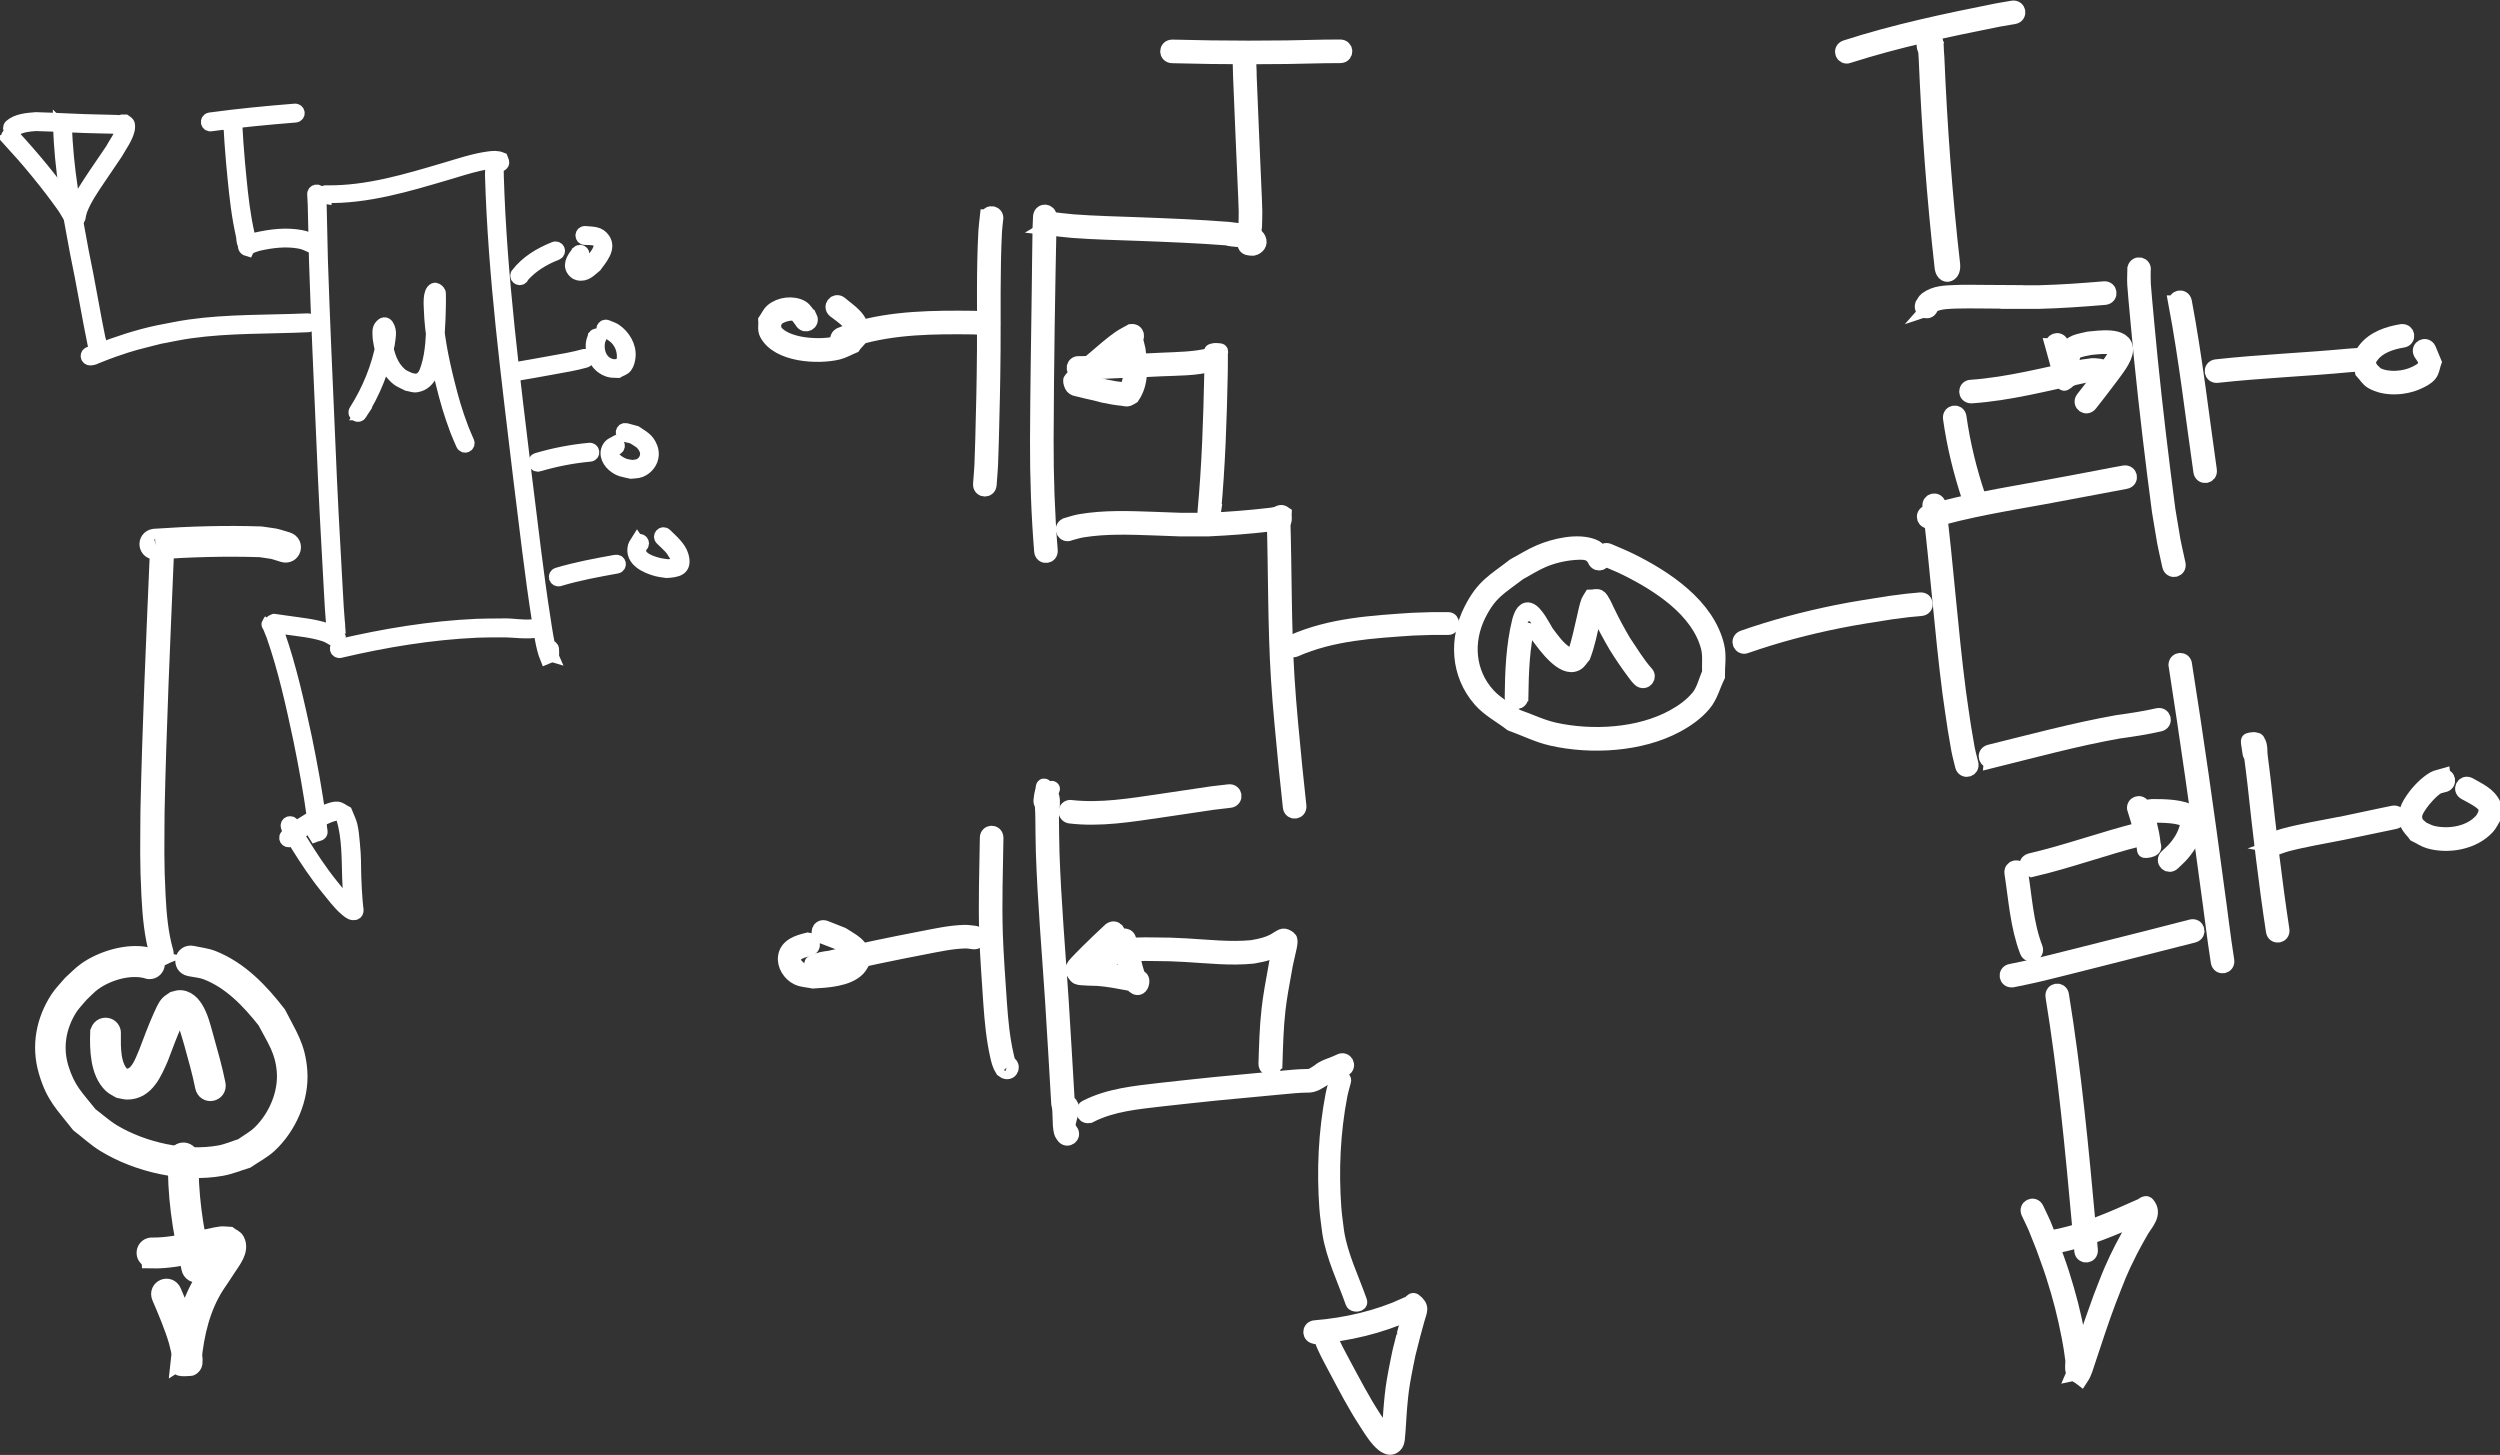 <?xml version="1.0" encoding="UTF-8"?>
<svg width="122mm" height="71mm" version="1.1" viewBox="0 0 122 71" xmlns="http://www.w3.org/2000/svg"><rect x="0" y="0" width="122" height="71" fill="#333333" stroke="none"/><g transform="translate(-48.8 -19.6)" fill="none" stroke="#fff"><g stroke-width=".615"><path d="m64.1 29.1c0.008 0.164 0.02 0.328 0.025 0.492 0.029 0.899 0.033 1.8 0.061 2.7 0.094 2.94 0.235 5.89 0.36 8.83 0.098 2.41 0.224 4.82 0.363 7.23 0.035 0.617 0.067 1.24 0.118 1.85 0.361-0.065 0.312 0.049 0.302-0.215-0.009-0.217-0.316-0.205-0.307 0.012 0.01 0.243-0.041 0.135 0.312 0.177-0.051-0.614-0.082-1.23-0.117-1.84-0.139-2.41-0.265-4.82-0.363-7.23-0.125-2.94-0.266-5.88-0.36-8.83-0.029-0.902-0.032-1.8-0.062-2.71-0.005-0.168-0.017-0.336-0.026-0.504-0.02-0.217-0.326-0.189-0.306 0.028z"/><path d="m64.7 29.2c2.02 0.044 3.99-0.554 5.91-1.12 0.517-0.154 1.07-0.332 1.6-0.451 0.251-0.056 0.527-0.102 0.787-0.105 0.148-2e-3 0.149-0.03 0.137 0.027-0.176-0.208 0.026-0.205-0.126-0.192 0.094-0.005 0.078-0.007-0.154 0.185-0.013 0.011 0.022-0.046 0.006-0.051-0.014-0.005-0.058 0.123-0.066 0.21-0.014 0.149-0.013 0.299-0.019 0.448 0.145 4.95 0.794 9.86 1.38 14.8 0.293 2.32 0.549 4.65 0.914 6.96 0.078 0.498 0.178 1.29 0.387 1.8 0.4-0.17 0.315-0.02 0.319-0.408-4.89e-4 -0.218-0.308-0.217-0.308 8e-4 0.006 0.297-0.06 0.184 0.271 0.286-0.186-0.414-0.311-1.37-0.366-1.72-0.364-2.31-0.62-4.64-0.913-6.95-0.586-4.89-1.23-9.79-1.38-14.7 0.005-0.157-0.019-0.318 0.017-0.47 0.006-0.025 0.114-0.148 0.063-0.145-0.059 0.004-0.254 0.135-0.132 0.118 0.098-0.009 0.304-0.054 0.317-0.18 0.007-0.072-0.045-0.138-0.068-0.206-0.209-0.087-0.41-0.07-0.637-0.039-0.726 0.099-1.42 0.339-2.12 0.544-1.88 0.554-3.8 1.14-5.78 1.11-0.215-0.031-0.259 0.274-0.043 0.305z"/><path d="m65.4 51.4c2.2-0.516 4.43-0.887 6.69-0.988 0.381-0.017 0.764-0.011 1.15-0.016 0.63-0.012 1.26 0.122 1.88-0.006 0.213-0.046 0.148-0.347-0.065-0.301-0.6 0.136-1.22-0.036-1.82-4.89e-4 -0.387 0.006-0.775-4.89e-4 -1.16 0.017-2.27 0.102-4.52 0.475-6.74 0.995-0.212 0.048-0.144 0.348 0.068 0.3z"/></g><g stroke-width=".768"><path d="m97 30.2c-0.023 0.223-0.058 0.445-0.07 0.669-0.107 1.94-0.054 3.89-0.07 5.83-0.016 1.89-0.038 2.51-0.082 4.32-0.058 1.67-0.014 0.933-0.109 2.21-0.02 0.271 0.363 0.299 0.383 0.028 0.096-1.3 0.052-0.553 0.11-2.23 0.044-1.82 0.066-2.44 0.082-4.33 0.016-1.93-0.029-3.86 0.069-5.79 0.01-0.202 0.039-0.404 0.058-0.605 0.072-0.262-0.298-0.364-0.37-0.102z"/><path d="m99.6 30.1c-9e-3 0.203-0.022 0.406-0.027 0.609-0.011 0.454-0.037 2.81-0.039 3.02-0.032 2.45-0.076 4.9-0.085 7.36-6e-3 1.81 0.056 3.61 0.202 5.41 0.022 0.271 0.405 0.24 0.383-0.031-0.145-1.79-0.206-3.58-0.201-5.37 0.013-3.65 0.071-7.29 0.148-10.9 0.034-0.269-0.347-0.318-0.381-0.048z"/><path d="m108 44.6c0.21-2.26 0.285-4.53 0.331-6.8 3e-3 -0.311 0.01-0.625 5e-3 -0.936-7.7e-4 -0.042 0.036-0.12-5e-3 -0.125-0.492-0.052-0.318 0.035-0.464 0.224-0.781 0.194-1.59 0.196-2.39 0.233-1.63 0.075-0.487 0.03-2.03 0.085-0.578 0.029-1.16 0.057-1.73 0.08-0.028 0.001-0.375 0.002-0.226 0.01-0.262-0.071-0.363 0.299-0.101 0.371 0.116 0.018 0.224 0.008 0.342 0.003 0.577-0.023 1.15-0.051 1.73-0.08 1.51-0.055 0.429-0.012 2.03-0.086 0.674-0.031 1.75-0.019 2.41-0.238 0.109-0.037 0.198-0.117 0.297-0.176 0.143-0.253 0.259-0.407-0.246-0.411-0.037-3.03e-4 4e-3 0.074 5e-3 0.111 4e-3 0.311-2e-3 0.615-5e-3 0.927-0.046 2.26-0.12 4.51-0.328 6.76-0.034 0.269 0.347 0.318 0.381 0.048z"/><path d="m104 35.8c-0.179 0.102-0.365 0.191-0.536 0.307-0.367 0.249-0.877 0.696-1.21 0.98-0.376 0.317-0.746 0.632-1.1 0.971-0.03 0.047-0.102 0.085-0.091 0.14 0.068 0.364 0.183 0.328 0.46 0.399 0.108 0.028 0.217 0.055 0.325 0.08 0.718 0.168 0.05-7.69e-4 0.783 0.19 0.325 0.072 0.655 0.126 0.986 0.16 0.079 0.008 0.164 0.042 0.238 0.013 0.067-0.026 0.125-0.07 0.187-0.106 0.459-0.678 0.369-1.5 0.277-2.27-0.035-0.148-0.071-0.296-0.106-0.443-0.064-0.264-0.437-0.174-0.373 0.09 0.033 0.133 0.065 0.266 0.098 0.399 0.082 0.667 0.165 1.34-0.166 1.95 0.029-0.002 0.058 2.23e-4 0.086-0.005 0.019-0.004-0.039 9.98e-4 -0.058-1.1e-5 -0.046-0.003-0.092-0.006-0.138-0.01-0.314-0.032-0.626-0.083-0.934-0.15-0.37-0.096-0.742-0.185-1.11-0.272-0.063-0.015-0.139-0.08-0.19-0.04-0.04 0.031-0.058 0.338-3e-3 0.152 0.349-0.334 0.714-0.644 1.08-0.955 0.389-0.328 0.749-0.647 1.16-0.943 0.132-0.095 0.275-0.173 0.413-0.26 0.266-0.053 0.192-0.43-0.074-0.377z"/><path d="m101 45.6c0.2-0.051 0.396-0.12 0.6-0.153 1.15-0.188 2.32-0.143 3.48-0.103 1.93 0.066 0.754 0.05 2.67 0.049 1.02-0.047 2.04-0.124 3.05-0.243 0.147-0.017 0.293-0.036 0.439-0.06 0.064-0.011 0.16 0.012 0.189-0.046 0.056-0.112 0.013-0.25 0.02-0.374-0.222-0.157-0.444 0.156-0.222 0.313 0.036-0.104 0.125-0.203 0.109-0.312-7e-3 -0.051-0.098 0.03-0.148 0.038-0.141 0.024-0.284 0.042-0.426 0.059-1 0.117-2.01 0.194-3.01 0.241-1.92 0.001-0.716 0.017-2.66-0.049-1.19-0.041-2.4-0.091-3.59 0.115-0.232 0.04-0.454 0.123-0.681 0.185-0.24 0.126-0.062 0.466 0.179 0.34z"/><path d="m111 44.9c0.079 2.6 0.044 5.2 0.205 7.8 0.089 1.44 0.244 2.94 0.381 4.38 0.067 0.633 0.134 1.27 0.201 1.9 0.029 0.27 0.411 0.23 0.382-0.041-0.067-0.632-0.134-1.26-0.201-1.9-0.136-1.42-0.291-2.93-0.379-4.36-0.161-2.59-0.125-5.19-0.205-7.79-5e-3 -0.272-0.39-0.264-0.384 0.008z"/><path d="m100 30.7c0.373 0.042 0.744 0.096 1.12 0.125 1.01 0.08 2.26 0.109 3.26 0.146 1.45 0.054 2.9 0.112 4.35 0.225-5e-3 0.08 1.16 0.045 1.18 0.305 2e-3 0.03-0.063-0.025-0.074-0.054-0.075-0.189 0.085-0.063-0.045-0.148-0.27-0.032-0.314 0.35-0.045 0.381 0.085 6.72e-4 0.178 0.036 0.256 2e-3 0.224-0.098 0.29-0.268 0.157-0.474-0.116-0.181-0.487-0.258-0.644-0.289-0.249-0.049-0.503-0.072-0.755-0.107-1.45-0.113-2.91-0.171-4.37-0.226-0.983-0.037-2.23-0.066-3.23-0.144-0.366-0.029-0.729-0.081-1.09-0.122-0.268-0.047-0.334 0.331-0.067 0.378z"/><path d="m110 30.7c5e-3 -0.259 0.021-0.518 0.017-0.777-7e-3 -0.442-0.034-0.882-0.051-1.32-0.07-1.76-0.16-3.52-0.224-5.29 5e-3 -0.288-0.029-0.577-0.016-0.866 0.011-0.271-0.373-0.286-0.384-0.015-0.011 0.298 0.016 0.597 0.016 0.895 0.064 1.76 0.153 3.53 0.224 5.29 0.017 0.434 0.043 0.867 0.051 1.3 5e-3 0.255-0.011 0.509-0.016 0.764-0.015 0.271 0.369 0.292 0.384 0.021z"/><path d="m106 22.3c2.5 0.068 4.99 0.07 7.49 3.3e-4 0.238-0.001 0.477-0.002 0.715-0.004 0.272-0.001 0.27-0.385-2e-3 -0.384-0.241 0.001-0.483 0.002-0.724 0.004-2.49 0.07-4.98 0.067-7.47-4.29e-4 -0.272-0.004-0.278 0.38-6e-3 0.384z"/><path d="m97 60.5c-0.024 1.57-0.079 3.14-0.029 4.71 0.031 0.978 0.134 2.38 0.201 3.38 0.062 0.857 0.141 1.71 0.332 2.55 0.053 0.235 0.106 0.438 0.234 0.641 0.042 0.028 0.084 0.056 0.125 0.085 0.254 0.096 0.389-0.264 0.135-0.359 0.019 0.02 0.038 0.039 0.057 0.059-0.107-0.132-0.141-0.351-0.176-0.504-0.188-0.822-0.263-1.66-0.324-2.5-0.066-0.979-0.17-2.4-0.2-3.36-0.051-1.57 5e-3 -3.14 0.029-4.72-4e-3 -0.272-0.388-0.266-0.384 0.006z"/><path d="m100 58.7c0.029-0.232 0.022-0.244 0.082-0.461 0.013-0.048 0.087-0.173 0.048-0.142-0.608 0.482-0.42 0.548-0.421 1.44-8.5e-4 0.55 0.017 1.1 0.025 1.65 0.082 2.42 0.291 4.82 0.449 7.23 0.11 1.67 0.198 3.35 0.301 5.03 0.114 0.448 0.021 0.936 0.128 1.39 0.017 0.072 0.072 0.13 0.108 0.195 0.155 0.223 0.47 0.003 0.315-0.22-0.433-0.203 0.382-1.29-0.168-1.39-0.103-1.68-0.191-3.35-0.301-5.03-0.158-2.4-0.366-4.8-0.448-7.21-8e-3 -0.545-0.026-1.09-0.025-1.63 1e-3 -0.732 0.235-1.06-0.328-1.57-0.045-0.041-0.041 0.116-0.057 0.175-0.022 0.084-0.043 0.168-0.058 0.253-0.015 0.082-0.021 0.164-0.031 0.246-0.034 0.269 0.347 0.318 0.381 0.048z"/><path d="m101 59.4c1.49 0.18 2.99-0.075 4.46-0.288 0.844-0.122 1.69-0.253 2.53-0.376 0.277-0.033 0.554-0.065 0.83-0.098 0.27-0.032 0.225-0.413-0.045-0.381-0.28 0.033-0.561 0.066-0.841 0.099-0.844 0.123-1.69 0.253-2.53 0.376-1.42 0.207-2.87 0.452-4.31 0.296-0.263-0.067-0.358 0.305-0.095 0.372z"/><path d="m111 71.5c0.029-0.874 0.049-1.75 0.148-2.62 0.076-0.664 0.191-1.26 0.308-1.91 0.056-0.383 0.163-0.754 0.239-1.13 5e-3 -0.025 0.086-0.363 7e-3 -0.422-0.265-0.198-0.312-0.115-0.514-0.003-0.387 0.27-0.831 0.367-1.29 0.447-1.07 0.103-2.14-0.026-3.21-0.085-0.79-0.044-0.781-0.036-1.55-0.046-0.581-0.007-1.18-0.024-1.75 0.122-0.447 0.115-0.867 0.33-1.28 0.538-0.085 0.049-0.17 0.096-0.254 0.146-0.052 0.031-0.183 0.115-0.239 0.167-0.02 0.019-0.072 0.043-0.054 0.064 0.264 0.295 0.222 0.294 0.382 0.195 0.231-0.143 0.028-0.47-0.203-0.326-0.023 0.014-0.079 0.018-0.069 0.043 0.044 0.115 0.144 0.201 0.205 0.308 4e-3 0.008-0.028 0.022-0.021 0.016 0.071-0.06 0.094-0.076 0.191-0.135 0.078-0.047 0.157-0.091 0.236-0.137 0.372-0.191 0.76-0.394 1.17-0.501 0.545-0.143 1.12-0.122 1.67-0.116 0.759 0.01 0.752 0.003 1.53 0.046 1.1 0.061 2.2 0.194 3.3 0.08 0.531-0.096 0.975-0.195 1.42-0.499 0.13-0.1 0.072-0.018-0.055-0.209-4e-3 -0.006 0.021-0.009 0.02-0.003-5e-3 0.076-0.02 0.151-0.035 0.226-0.077 0.384-0.185 0.761-0.242 1.15-0.121 0.68-0.234 1.26-0.313 1.95-0.1 0.882-0.121 1.77-0.15 2.66 4e-3 0.272 0.388 0.266 0.384-0.006z"/><path d="m103 65c-0.388 0.357-0.769 0.722-1.14 1.09-0.044 0.044-0.529 0.53-0.613 0.641-0.046 0.061-0.072 0.135-0.108 0.203 0.088 0.111 0.139 0.266 0.264 0.332 0.096 0.05 0.917 0.058 0.986 0.064 0.493 0.037 0.982 0.132 1.47 0.224 0.298 0.065 0.184 0.02 0.373 0.109 0.019 0.009-0.052-0.006-0.057-0.027-0.018-0.065-0.029-0.139-5e-3 -0.203 0.013-0.037 0.07-0.038 0.101-0.061 0.022-0.016 0.038-0.038 0.058-0.057-0.196-0.608-0.323-1.24-0.464-1.86-0.06-0.265-0.434-0.181-0.375 0.084 0.149 0.66 0.278 1.33 0.507 1.97 0.078 0.082 0.131 0.2 0.234 0.246 0.227 0.1 0.289-0.197 0.271-0.319-0.029-0.199-0.459-0.221-0.571-0.258-0.505-0.096-1.01-0.191-1.53-0.23-0.168-0.013-0.337-9e-3 -0.505-0.015-0.114-0.004-0.237-0.062-0.342-0.018-0.062 0.026-0.046 0.127-0.069 0.19 0.087-0.211 0.028-0.104 0.278-0.366 0.474-0.496 0.979-0.963 1.48-1.44 0.215-0.166-0.02-0.47-0.235-0.304z"/><path d="m102 74c1.08-0.546 2.3-0.651 3.48-0.79 0.892-0.105 1.79-0.191 2.68-0.288 1.07-0.104 2.14-0.2 3.2-0.301 0.407-0.038 0.811-0.081 1.22-0.086 0.322 0.023 0.548-0.158 0.804-0.311 0.158-0.141 0.357-0.213 0.553-0.283 0.149-0.06 0.299-0.118 0.443-0.191 0.242-0.124 0.067-0.466-0.175-0.342-0.128 0.066-0.265 0.116-0.398 0.171-0.219 0.08-0.447 0.161-0.625 0.317-0.196 0.123-0.357 0.271-0.607 0.255-0.42 0.006-0.834 0.048-1.25 0.087-1.07 0.101-2.14 0.197-3.21 0.301-0.896 0.097-1.79 0.184-2.69 0.289-1.23 0.145-2.5 0.261-3.62 0.837-0.236 0.134-0.046 0.468 0.19 0.334z"/></g><path d="m114 72.3c-0.061 0.239-0.137 0.477-0.183 0.717-0.351 1.83-0.435 3.7-0.301 5.54 0.029 0.402 0.094 0.802 0.141 1.2 0.183 1.16 0.731 2.28 1.13 3.41 0.065 0.184 0.464 0.124 0.399-0.06-0.395-1.12-0.936-2.22-1.12-3.37-0.047-0.396-0.111-0.791-0.14-1.19-0.133-1.83-0.05-3.68 0.296-5.49 0.045-0.235 0.119-0.467 0.178-0.701 0.065-0.184-0.334-0.244-0.399-0.06z" stroke-width=".662"/><path d="m113 84.8c1.57-0.126 3.14-0.497 4.58-1.15-0.756-0.019 0.532-0.176 0.389-0.213-0.091-0.024-0.22-0.074-0.282-0.004-0.105 0.121-0.078 0.312-0.119 0.467-0.423 1.58 0.019-0.136-0.437 1.67-0.063 0.314-0.132 0.628-0.19 0.943-0.129 0.695-0.163 0.941-0.226 1.63-0.05 0.541-0.064 1.08-0.119 1.62-0.017 0.057-0.026 0.116-0.051 0.169-0.049 0.102 0.031-0.135 0.021-0.152-0.035-0.058-0.099-0.093-0.143-0.145-0.204-0.244-0.438-0.604-0.605-0.847-0.542-0.834-1-1.72-1.47-2.59-0.252-0.475-0.516-0.939-0.701-1.44-0.094-0.255-0.455-0.121-0.36 0.134 0.195 0.521 0.462 1 0.723 1.49 0.473 0.89 0.937 1.79 1.49 2.63 0.161 0.234 0.965 1.68 1.41 1.03 0.046-0.067 0.043-0.157 0.064-0.236 0.054-0.54 0.069-1.08 0.118-1.62 0.062-0.682 0.094-0.912 0.221-1.6 0.057-0.309 0.124-0.616 0.186-0.925 0.076-0.302 0.15-0.604 0.229-0.905 0.067-0.255 0.142-0.507 0.208-0.762 0.115-0.442 0.279-0.586-0.133-0.904-0.116-0.09-0.303 0.436-0.386 0.212-1.39 0.632-2.91 0.985-4.43 1.11-0.272 0.004-0.266 0.388 6e-3 0.384z" stroke-width=".768"/><path d="m112 51.3c1.83-0.803 3.8-0.907 5.72-1.04 1.27-0.042 0.681-0.034 1.76-0.032 0.226 3.95e-4 0.226-0.398 4.3e-4 -0.399-1.09-0.002-0.499-0.009-1.78 0.033-1.96 0.134-3.96 0.243-5.83 1.07-0.21 0.105-0.091 0.475 0.119 0.37z" stroke-width=".714"/><g stroke-width=".768"><path d="m127 46.8c-0.122-0.219-0.187-0.403-0.458-0.511-0.761-0.303-1.9-0.025-2.6 0.275-0.427 0.181-0.818 0.436-1.23 0.654-0.988 0.764-1.5 0.986-2.09 2.14-0.738 1.43-0.652 3.14 0.439 4.38 0.416 0.475 0.998 0.772 1.5 1.16 0.657 0.238 1.29 0.558 1.97 0.713 1.91 0.433 4.32 0.304 6.07-0.639 0.493-0.265 0.969-0.597 1.33-1.03 0.321-0.381 0.441-0.893 0.661-1.34-8e-3 -0.483 0.084-0.979-0.025-1.45-0.463-1.99-2.52-3.34-4.22-4.18-0.347-0.173-0.709-0.312-1.06-0.468-0.249-0.109-0.403 0.243-0.154 0.352 0.345 0.151 0.697 0.286 1.03 0.453 1.58 0.782 3.54 2.03 4.02 3.86 0.108 0.411 0.042 0.848 0.063 1.27-0.184 0.401-0.271 0.861-0.551 1.2-0.33 0.403-0.77 0.718-1.23 0.968-1.67 0.917-3.97 1.04-5.8 0.637-0.644-0.141-1.24-0.438-1.87-0.657-0.464-0.346-1-0.61-1.39-1.04-1.02-1.11-1.12-2.66-0.466-3.97 0.552-1.1 1.03-1.31 1.97-2.03 0.385-0.208 0.754-0.451 1.16-0.625 0.537-0.232 1.17-0.37 1.76-0.389 0.389-0.012 0.649 0.039 0.824 0.384 0.09 0.256 0.452 0.129 0.362-0.127z"/><path d="m123 53.6c0.02-1.21 0.056-2.43 0.351-3.61-0.071 0.335 0.086-0.384 0.141-0.291 0.015 0.026-0.047 0.044-0.055 0.074-0.01 0.039-0.011 0.084 5e-3 0.12 0.055 0.118 0.138 0.221 0.206 0.332 0.091 0.149 0.182 0.299 0.273 0.448 0.287 0.38 1.17 1.64 1.8 1.28 0.139-0.079 0.214-0.238 0.321-0.357 0.217-0.565 0.329-1.16 0.466-1.75 0.063-0.269 0.096-0.648 0.273-0.879-0.046 0.041-0.123 0.063-0.139 0.123-0.015 0.054 0.041 0.105 0.064 0.157 0.05 0.11 0.103 0.219 0.155 0.328 0.254 0.531 0.53 1.04 0.828 1.55 0.274 0.438 0.565 0.866 0.874 1.28 0.086 0.116 0.173 0.235 0.278 0.335 0.203 0.181 0.458-0.106 0.256-0.287-0.414-0.462-0.729-1.01-1.08-1.52-0.293-0.498-0.562-0.997-0.813-1.52-0.047-0.097-0.259-0.594-0.387-0.659-0.107-0.054-0.241 0.004-0.361 0.005-0.039 0.064-0.088 0.122-0.116 0.191-0.079 0.193-0.169 0.634-0.21 0.811-0.125 0.539-0.238 1.08-0.403 1.61-0.029 0.069-0.039 0.149-0.087 0.206-0.117 0.14-0.291 0.021-0.4-0.046-0.42-0.258-0.702-0.674-0.995-1.06-0.154-0.253-0.515-0.985-0.825-1.08-0.281-0.09-0.395 0.358-0.446 0.509-0.3 1.22-0.347 2.48-0.361 3.73 0.019 0.271 0.402 0.244 0.383-0.027z"/><path d="m134 51.1c1.47-0.514 2.98-0.913 4.51-1.22 0.844-0.171 1.74-0.305 2.59-0.44 1.07-0.135 0.589-0.084 1.45-0.164 0.27-0.025 0.235-0.408-0.035-0.382-0.877 0.081-0.385 0.029-1.47 0.167-0.868 0.138-1.76 0.27-2.62 0.445-1.54 0.313-3.07 0.717-4.56 1.24-0.254 0.097-0.117 0.456 0.137 0.359z"/><path d="m143 44.3c0.374 3.03 0.582 6.07 0.974 9.1 0.076 0.588 0.17 1.17 0.255 1.76 0.246 1.39 0.113 0.794 0.361 1.81 0.065 0.264 0.438 0.172 0.373-0.092-0.243-0.985-0.112-0.397-0.354-1.77-0.085-0.583-0.178-1.17-0.254-1.75-0.393-3.03-0.6-6.09-0.977-9.12-0.046-0.268-0.425-0.202-0.378 0.066z"/><path d="m143 45c1.82-0.541 3.7-0.841 5.57-1.18 1.18-0.217 1.56-0.289 2.68-0.502 0.964-0.186 0.536-0.106 1.28-0.242 0.267-0.048 0.199-0.426-0.069-0.378-0.752 0.136-0.323 0.057-1.29 0.243-1.12 0.213-1.49 0.284-2.68 0.501-1.88 0.344-3.78 0.647-5.62 1.19-0.258 0.084-0.139 0.449 0.119 0.365z"/><path d="m153 32.7c-2e-3 0.257-0.021 0.514-7e-3 0.77 0.026 0.481 0.324 3.55 0.341 3.73 0.249 2.45 0.541 4.9 0.863 7.34 0.338 1.99 0.161 1.11 0.502 2.67 0.058 0.265 0.433 0.183 0.375-0.082-0.337-1.54-0.162-0.665-0.497-2.64-0.321-2.44-0.613-4.88-0.861-7.33-0.024-0.232-0.306-3.16-0.339-3.69-0.014-0.222-5e-3 -0.446-7e-3 -0.669 0.072-0.262-0.298-0.364-0.37-0.102z"/><path d="m155 34.4c0.513 2.72 0.826 5.47 1.22 8.21 0.038 0.269 0.419 0.215 0.38-0.054-0.392-2.74-0.706-5.5-1.22-8.23-0.053-0.266-0.43-0.192-0.377 0.074z"/><path d="m146 56.7c2.05-0.508 4.1-1.07 6.18-1.44 0.673-0.091 1.35-0.195 2.01-0.346 0.265-0.06 0.18-0.435-0.085-0.375-0.657 0.15-1.33 0.251-1.99 0.342-2.1 0.374-4.15 0.932-6.22 1.44-0.261 0.075-0.156 0.444 0.106 0.369z"/><path d="m155 52c0.563 3.62 1.08 7.24 1.57 10.9 0.172 1.21 0.308 2.43 0.5 3.64 0.043 0.268 0.422 0.208 0.379-0.06-0.192-1.21-0.326-2.42-0.499-3.63-0.482-3.62-0.994-7.23-1.56-10.8-4e-3 -0.272-0.388-0.266-0.384 0.006z"/><path d="m159 56.3c-0.015-0.149-0.052-0.295-0.068-0.443-4e-3 -0.037 0.035-0.119-2e-3 -0.112-0.124 0.024-0.3 0.055-0.334 0.176-0.059 0.211 0.076 0.432 0.106 0.649 0.056 0.409 0.102 0.819 0.153 1.23 0.263 2.42 0.538 4.83 0.906 7.24 0.041 0.268 0.421 0.21 0.38-0.058-0.367-2.4-0.642-4.81-0.905-7.23-0.052-0.415-0.097-0.831-0.155-1.25-0.034-0.24 0.017-0.519-0.124-0.716-0.08-0.112-0.28-0.075-0.411-0.034-0.022 0.007 0.014 0.211 0.038 0.372 0.012 0.077 0.024 0.154 0.035 0.23 0.041 0.268 0.421 0.21 0.38-0.058z"/><path d="m147 67.4c0.358-0.075 0.719-0.144 1.08-0.226 0.79-0.182 2.61-0.649 3.35-0.834 1.47-0.369 2.94-0.743 4.41-1.12 0.263-0.068 0.167-0.44-0.096-0.372-1.47 0.381-2.94 0.755-4.41 1.12-0.748 0.187-2.54 0.645-3.34 0.83-0.347 0.08-0.698 0.148-1.05 0.221-0.269 0.035-0.219 0.416 0.05 0.381z"/><path d="m143 34.6c0.042-0.047 0.07-0.11 0.125-0.14 0.322-0.175 0.86-0.175 1.16-0.186 0.4-0.014 0.8-0.006 1.2-0.004 4.77 0.026-2.01 0.015 2.83 0.018 1.07-0.027 2.14-0.104 3.2-0.193 0.271-0.023 0.238-0.406-0.032-0.383-1.06 0.089-2.11 0.165-3.17 0.192-5.67-0.004 2.78 0.008-2.83-0.018-0.412-0.002-0.824-0.014-1.23 0.005-0.524 0.024-1 0.017-1.43 0.335-0.089 0.065-0.126 0.181-0.19 0.271-0.072 0.262 0.298 0.364 0.37 0.102z"/><path d="m144 40c0.189 1.36 0.52 2.69 0.958 3.99 0.087 0.257 0.451 0.134 0.364-0.123-0.43-1.27-0.754-2.58-0.94-3.91-0.032-0.27-0.414-0.224-0.381 0.045z"/><path d="m145 38.9c1.87-0.125 3.69-0.618 5.52-0.998 0.559-0.067 0.332-0.082 0.683-0.034 0.27 0.029 0.312-0.352 0.042-0.382-0.451-0.041-0.183-0.036-0.803 0.04-1.8 0.374-3.6 0.858-5.44 0.99-0.272-0.007-0.282 0.377-0.01 0.384z"/><path d="m149 36.5c0.135 0.468 0.242 0.944 0.385 1.41 0.027 0.089 0.053 0.179 0.09 0.264 0.017 0.04 0.034 0.127 0.073 0.108 0.138-0.066 0.228-0.204 0.342-0.306 5e-3 -0.301-0.09-1.02 0.186-1.23 0.148-0.111 0.62-0.183 0.743-0.209 0.399-0.034 0.639-0.077 1.04-0.021 0.114 0.016 0.248 0.016 0.333 0.095 0.042 0.039-0.029 0.112-0.055 0.164-0.186 0.366-0.398 0.62-0.645 0.964-0.697 0.92-0.356 0.477-1.02 1.33-0.167 0.214 0.136 0.45 0.303 0.236 0.671-0.861 0.327-0.413 1.03-1.34 0.204-0.288 0.696-0.867 0.704-1.29 0.014-0.788-1.34-0.543-1.77-0.513-0.373 0.088-0.697 0.107-0.989 0.388-0.335 0.323-0.235 1.01-0.24 1.42 0.112 0.021 0.374 0.18 0.333 0.074-0.211-0.538-0.298-1.12-0.472-1.66-0.082-0.259-0.448-0.143-0.366 0.116z"/></g><path d="m144 32.5c-0.38-3.32-0.626-6.69-0.77-10.1-0.082-0.895 0.089-0.811-0.418-0.758-0.113 0.376 0.193 0.654 0.305 0.277-0.516-0.197-0.293-0.256-0.27-0.018 0.018 0.18 0.026 0.362 0.039 0.543 0.145 3.41 0.393 6.8 0.777 10.2 0.052 0.414 0.389 0.286 0.336-0.129z" stroke-width=".909"/><g stroke-width=".768"><path d="m139 22.3c2.4-0.767 4.87-1.29 7.34-1.78 0.247-0.042 0.495-0.085 0.742-0.127 0.268-0.046 0.203-0.424-0.065-0.379-0.251 0.043-0.502 0.086-0.753 0.129-2.49 0.497-4.98 1.02-7.39 1.8-0.256 0.09-0.129 0.452 0.127 0.362z"/><path d="m147 62.2c0.199 1.28 0.279 2.6 0.743 3.81 0.097 0.254 0.456 0.116 0.359-0.138-0.46-1.19-0.519-2.49-0.722-3.73-0.041-0.268-0.421-0.21-0.38 0.058z"/><path d="m148 62c1.79-0.421 3.52-1.06 5.3-1.51 0.089-0.012 0.178-0.023 0.267-0.035 0.269-0.037 0.217-0.417-0.052-0.381-0.103 0.014-0.206 0.029-0.309 0.043-1.79 0.453-3.53 1.09-5.33 1.51-0.259 0.082-0.143 0.448 0.116 0.366z"/><path d="m153 59.1c0.204 0.627 0.382 1.27 0.465 1.92 7e-3 0.023-4e-3 0.072 0.02 0.07 0.131-0.013 0.279-0.023 0.379-0.109 0.053-0.045-5e-3 -0.139-0.011-0.208-0.029-0.32-0.095-0.627-0.172-0.938 2e-3 -0.013-0.162-0.477-0.137-0.495 0.015-0.011 9e-3 0.044 0.027 0.051 0.028 0.01 0.06-0.006 0.089-0.009 0.078-0.008 0.156-0.015 0.234-0.022 0.4 0.009 1.36-7e-3 1.66 0.288 0.028 0.027 0.025 0.074 0.038 0.11-0.077 0.472-0.315 0.905-0.625 1.26-0.127 0.147-0.277 0.272-0.415 0.407-0.193 0.191 0.077 0.464 0.27 0.273 0.153-0.152 0.319-0.293 0.458-0.457 0.302-0.357 0.625-0.861 0.67-1.34 0.011-0.114-0.02-0.229-0.03-0.344-0.06-0.082-0.104-0.18-0.181-0.247-0.379-0.332-1.41-0.333-1.9-0.332-0.192 0.028-0.425 0.024-0.579 0.177-0.227 0.226-0.018 0.533 0.041 0.774 0.073 0.289 0.129 0.573 0.162 0.87 5e-3 0.048-0.032 0.124 0.012 0.143 0.112 0.049 0.385-0.101 0.364 0.031-0.087-0.682-0.27-1.35-0.483-2-0.09-0.256-0.452-0.129-0.362 0.127z"/><path d="m149 68.2c0.611 3.74 0.967 7.52 1.31 11.3 0.033 0.378 0.066 0.757 0.099 1.14 0.024 0.271 0.406 0.237 0.383-0.034-0.033-0.379-0.066-0.758-0.099-1.14-0.345-3.78-0.7-7.56-1.31-11.3-0.032-0.27-0.414-0.224-0.381 0.045z"/><path d="m149 80.4c1.56-0.273 3.01-0.921 4.45-1.56 0.085-0.03 0.344-0.066 0.256-0.089-0.469-0.122-0.578 0.407-0.743 0.697-0.448 0.786-0.739 1.32-1.11 2.17-0.19 0.438-0.351 0.887-0.527 1.33-0.263 0.735-0.535 1.49-0.784 2.23-0.157 0.469-0.297 0.963-0.495 1.41 0.111-0.024 0.286 0.031 0.334-0.072 0.082-0.174-5e-3 -0.386-0.029-0.577-0.045-0.378-0.104-0.754-0.176-1.13-0.216-1.13-0.43-1.96-0.781-3.07-0.152-0.478-0.333-0.947-0.5-1.42-0.515-1.29-0.262-0.716-0.736-1.72-0.116-0.246-0.463-0.082-0.347 0.164 0.462 0.977 0.214 0.419 0.721 1.68 0.164 0.466 0.343 0.928 0.493 1.4 0.349 1.1 0.554 1.9 0.771 3.02 0.07 0.36 0.128 0.722 0.172 1.09 0.023 0.193-0.051 0.404 0.029 0.582 0.062 0.138 0.237 0.186 0.356 0.279 0.151-0.229 0.233-0.538 0.317-0.791 0.327-0.983 0.645-1.97 1.01-2.94 0.466-1.18 0.508-1.37 1.07-2.48 0.167-0.328 0.352-0.648 0.534-0.968 0.193-0.341 0.688-0.801 0.286-1.26-0.067-0.076-0.191 0.067-0.286 0.101-1.4 0.627-2.81 1.26-4.32 1.53-0.27 0.025-0.235 0.407 0.035 0.382z"/></g><path d="m66.4 39.8c0.663-1.04 1.13-2.21 1.36-3.42 0.027-0.146 0.037-0.294 0.055-0.441 0.033-0.27-0.163-0.832-0.476-0.376-0.092 0.134-0.046 0.453-0.042 0.564 0.097 0.62 0.23 1.26 0.659 1.75 0.271 0.307 0.369 0.315 0.725 0.493 0.146 0.023 0.292 0.091 0.438 0.068 0.736-0.115 0.885-0.964 0.982-1.56 0.078-0.476 0.107-1.23 0.133-1.72 5e-3 -0.189 0.029-0.866 0.018-1.11-0.003-0.073 0.015-0.159-0.03-0.216-0.054-0.069-0.153-0.158-0.232-0.121-0.282 0.132-0.198 0.837-0.201 0.954 0.04 1.23 0.281 2.44 0.578 3.63 0.222 0.893 0.382 1.45 0.698 2.3 0.087 0.232 0.192 0.457 0.289 0.685 0.085 0.2 0.368 0.081 0.283-0.12-0.094-0.222-0.196-0.44-0.281-0.666-0.313-0.833-0.468-1.38-0.689-2.26-0.291-1.17-0.529-2.35-0.57-3.56 0.002-0.186 0.021-0.373 0.005-0.559-0.004-0.039-0.041-0.067-0.064-0.097-0.037-0.048-0.062-0.159-0.119-0.139-0.054 0.019 0.024 0.114 0.027 0.172 0.011 0.249-0.012 0.904-0.017 1.1-0.043 0.785-0.042 1.6-0.28 2.36-0.08 0.254-0.181 0.56-0.486 0.627-0.113 0.025-0.23-0.026-0.345-0.04-0.294-0.138-0.382-0.144-0.608-0.393-0.397-0.437-0.511-1.03-0.604-1.59-0.007-0.092-0.02-0.184-0.02-0.277 9.6e-5 -0.04 0.04-0.083 0.021-0.117-0.015-0.028-0.067 0.003-0.094-0.014-0.03-0.018-0.038-0.06-0.065-0.082-0.074-0.061 0.497 0.582 0.063 0.28-0.017 0.136-0.024 0.274-0.049 0.409-0.22 1.18-0.677 2.31-1.32 3.32-0.118 0.183 0.141 0.349 0.259 0.166z" stroke-width=".615"/><g stroke-width=".768"><path d="m90 36.3c0.206-0.078 0.408-0.171 0.619-0.234 1.82-0.543 3.79-0.554 5.68-0.531 0.238 0.012 0.475 0.024 0.713 0.036 0.271 0.014 0.29-0.37 0.019-0.384-0.242-0.012-0.485-0.024-0.728-0.036-1.92-0.022-3.98-0.008-5.82 0.557-0.233 0.071-0.455 0.177-0.682 0.265-0.232 0.142-0.032 0.469 0.2 0.328z"/><path d="m88.3 35.1c-0.091-0.13-0.252-0.389-0.395-0.469-0.416-0.232-1.04-0.154-1.4 0.158-0.139 0.12-0.211 0.301-0.316 0.452 0.016 0.208-0.048 0.439 0.048 0.624 0.54 1.04 2.47 1.14 3.45 0.905 0.262-0.063 0.498-0.206 0.747-0.309 0.13-0.194 0.375-0.35 0.389-0.583 0.044-0.719-0.592-1.06-1.03-1.44-0.209-0.173-0.454 0.122-0.245 0.296 0.14 0.111 0.907 0.625 0.947 0.948 0.019 0.157-0.139 0.284-0.209 0.425-0.212 0.093-0.412 0.224-0.637 0.281-0.527 0.132-1.27 0.12-1.8 0.019-0.402-0.077-0.95-0.245-1.23-0.6-0.077-0.099-0.068-0.241-0.103-0.361 0.056-0.105 0.083-0.232 0.168-0.316 0.175-0.172 0.707-0.347 0.951-0.226 0.111 0.055 0.251 0.27 0.322 0.367 0.121 0.243 0.465 0.072 0.344-0.171z"/><path d="m90.3 66.5c-0.521 0.009-1.04 0.076-1.56 0.117-0.103 8e-3 -0.297-0.086-0.31 0.017-0.016 0.132 0.14 0.277 0.272 0.292 0.243 0.027 0.474-0.122 0.711-0.183 1.48-0.35 2.98-0.66 4.47-0.946 0.682-0.13 1.34-0.28 2.03-0.297 0.136-0.003 0.27 0.028 0.404 0.042 0.27 0.026 0.307-0.357 0.036-0.382-0.158-0.014-0.316-0.046-0.475-0.042-0.706 0.018-1.38 0.171-2.07 0.303-1.5 0.288-3 0.599-4.49 0.951-0.12 0.032-1.16 0.066-0.865 0.647 0.049 0.096 0.216-0.01 0.323-0.018 0.514-0.04 1.03-0.107 1.54-0.116 0.271-0.015 0.251-0.398-0.021-0.384z"/><path d="m88.2 65.5c-0.421 0.103-0.979 0.264-1.05 0.794-0.056 0.405 0.222 0.823 0.573 0.994 0.233 0.113 0.506 0.112 0.758 0.167 0.637-0.033 1.68-0.085 2.17-0.6 0.129-0.138 0.241-0.327 0.232-0.516-0.029-0.629-0.566-0.819-0.996-1.11-0.275-0.108-0.55-0.217-0.824-0.325-0.253-0.099-0.392 0.259-0.139 0.358 0.251 0.096 0.503 0.193 0.754 0.289 0.133 0.081 0.764 0.383 0.845 0.659 0.207 0.705-1.61 0.859-1.97 0.87-0.193-0.027-0.395-0.016-0.579-0.082-0.149-0.054-0.471-0.324-0.481-0.527-0.02-0.407 0.471-0.511 0.756-0.588 0.27-0.032 0.224-0.414-0.045-0.381z"/><path d="m157 37.9c2.15-0.237 4.31-0.317 6.46-0.521 0.14-0.01 0.281-0.019 0.421-0.029 0.271-0.019 0.245-0.402-0.026-0.383-0.144 0.01-0.287 0.02-0.431 0.03-2.15 0.204-4.32 0.284-6.47 0.522-0.27 0.032-0.224 0.414 0.045 0.381z"/><path d="m166 35.8c-0.64 0.103-1.35 0.338-1.76 0.876-0.106 0.137-0.214 0.291-0.236 0.463-0.025 0.197 0.069 0.391 0.103 0.586 0.15 0.159 0.261 0.367 0.45 0.477 0.637 0.373 1.58 0.314 2.23 0.016 0.203-0.093 0.419-0.195 0.56-0.368 0.13-0.159 0.141-0.385 0.211-0.578-0.087-0.209-0.174-0.419-0.261-0.628-0.123-0.242-0.465-0.069-0.343 0.173 0.078 0.117 0.156 0.233 0.234 0.35-0.019 0.121 0.018 0.266-0.057 0.364-0.113 0.149-0.294 0.238-0.462 0.321-0.517 0.254-1.31 0.321-1.84 0.075-0.138-0.064-0.23-0.198-0.345-0.297-0.043-0.108-0.133-0.209-0.129-0.325 4e-3 -0.126 0.077-0.245 0.151-0.348 0.349-0.481 0.981-0.683 1.54-0.775 0.27-0.025 0.235-0.407-0.035-0.382z"/><path d="m160 60.9c0.12-0.04 0.237-0.088 0.359-0.12 0.893-0.236 1.81-0.383 2.72-0.565 0.025-5e-3 1.83-0.382 1.96-0.409 0.209-0.044 0.418-0.087 0.627-0.131 0.266-0.056 0.187-0.432-0.079-0.376-0.209 0.044-0.418 0.087-0.627 0.131-0.123 0.026-1.94 0.404-1.95 0.408-0.921 0.185-1.86 0.333-2.77 0.579-0.138 0.037-0.271 0.093-0.407 0.14-0.243 0.121-0.072 0.465 0.171 0.344z"/><path d="m168 57.5c-0.135 0.041-0.283 0.053-0.406 0.123-0.366 0.209-0.746 0.602-0.985 0.942-0.256 0.365-0.466 0.726-0.31 1.2 0.07 0.212 0.26 0.363 0.39 0.545 0.222 0.107 0.429 0.256 0.666 0.322 0.939 0.264 2.15 0.046 2.82-0.694 0.128-0.14 0.199-0.322 0.299-0.484-5e-3 -0.192 0.066-0.401-0.013-0.576-0.224-0.501-0.742-0.708-1.17-0.959-0.236-0.135-0.426 0.199-0.191 0.333 0.22 0.123 0.807 0.402 0.979 0.658 0.066 0.098 0.043 0.233 0.065 0.349-0.071 0.127-0.117 0.272-0.212 0.382-0.57 0.665-1.61 0.825-2.42 0.64-0.184-0.042-0.349-0.142-0.524-0.213-0.102-0.107-0.243-0.187-0.306-0.321-0.17-0.365 0.017-0.637 0.219-0.931 0.162-0.236 0.544-0.664 0.807-0.824 0.101-0.061 0.225-0.072 0.337-0.109 0.27-0.032 0.224-0.414-0.045-0.381z"/></g><g stroke-width=".615"><path d="m64.2 31.4c-0.262-0.124-0.415-0.213-0.714-0.269-0.72-0.133-1.44-0.046-2.15 0.11-0.098 0.032-0.197 0.059-0.293 0.095-0.05 0.019-0.217 0.088-0.268 0.145-0.111 0.122-0.053 0.275 0.1 0.318 0.046-0.113 0.13-0.217 0.138-0.339 0.009-0.138-0.06-0.271-0.089-0.407-0.047-0.228-0.098-0.456-0.138-0.685-0.167-0.943-0.249-1.89-0.339-2.85-0.052-0.622-0.103-1.24-0.132-1.87-0.003-0.067-7.3e-5 -0.135-0.006-0.202-0.003-0.035 0.013-0.099-0.022-0.102-0.113-0.012-0.224 0.043-0.336 0.065-0.018 0.052-0.036 0.104-0.055 0.156-0.07 0.206 0.222 0.305 0.291 0.099 0.012-0.038 0.025-0.076 0.037-0.114-0.079-0.043-0.153-0.096-0.236-0.13-0.012-5e-3 0.012 0.024 0.013 0.037 0.005 0.069 0.003 0.139 0.007 0.209 0.029 0.628 0.08 1.25 0.133 1.88 0.091 0.963 0.175 1.93 0.343 2.88 0.041 0.231 0.091 0.46 0.139 0.69 0.028 0.135 0.004 0.295 0.088 0.404 0.042 0.054 0.135-0.019 0.203-0.029 0.243 0.095 0.077 0.158 0.043 0.234-7e-3 0.016 0.024-0.025 0.039-0.033 0.045-0.025 0.092-0.048 0.141-0.066 0.087-0.033 0.177-0.058 0.265-0.087 0.649-0.147 1.33-0.232 1.99-0.116 0.255 0.045 0.401 0.124 0.625 0.225 0.177 0.126 0.356-0.124 0.179-0.25z"/><path d="m59.1 25.7c1.36-0.186 2.74-0.318 4.11-0.427 0.217-0.017 0.192-0.324-0.024-0.307-1.38 0.11-2.76 0.243-4.14 0.431-0.214 0.04-0.158 0.342 0.056 0.303z"/><path d="m65.3 50.6c-0.171-0.101-0.349-0.215-0.539-0.28-0.642-0.22-1.34-0.275-2.01-0.375-0.251-0.036-0.345-0.051-0.577-0.083-0.059-0.008-0.177-0.024-0.177-0.023-0.153 0.253-0.162 0.206-0.074 0.335 0.054 0.13 0.15 0.358 0.18 0.443 0.579 1.66 0.953 3.37 1.32 5.09 0.258 1.27 0.492 2.54 0.666 3.82 0.025 0.181 0.049 0.363 0.064 0.545 0.005 0.066-0.068 0.185-0.003 0.2 0.076 0.017 0.112-0.109 0.168-0.164-0.007-0.038-0.014-0.076-0.021-0.114-0.096-0.195-0.372-0.06-0.276 0.135 0.053 0.085 0.107 0.17 0.16 0.255 0.092-0.036 0.215-0.031 0.277-0.109 0.05-0.062 0.007-0.159 9.85e-4 -0.239-0.015-0.185-0.04-0.369-0.065-0.553-0.175-1.29-0.411-2.57-0.67-3.84-0.373-1.73-0.751-3.46-1.34-5.14-0.08-0.228-0.125-0.318-0.213-0.504-0.101-0.141-0.074-0.158-0.214 0.147-0.006 0.014 0.031 0.003 0.047 0.005 0.041 0.005 0.083 0.011 0.124 0.017 0.23 0.032 0.324 0.046 0.574 0.082 0.619 0.093 1.34 0.152 1.93 0.35 0.17 0.057 0.335 0.162 0.49 0.252 0.177 0.126 0.356-0.124 0.179-0.25z"/><path d="m63 60.6c0.425-0.386 0.918-0.7 1.43-0.962 0.146-0.075 0.662-0.335 0.891-0.296 0.083 0.014 0.127 0.111 0.191 0.167 0.285 0.951 0.263 1.95 0.294 2.94 0.014 0.443 0.035 0.698 0.064 1.12 0.234 0.012-0.093 0.406 0.049 0.486 0.043 0.024 0.04-0.097 0.028-0.144-0.016-0.062-0.062-0.114-0.105-0.163-1.28-1.46 0.797 1.06-0.87-0.996-0.535-0.666-1-1.38-1.45-2.11-0.152-0.243-0.338-0.504-0.415-0.787-0.062-0.209-0.357-0.121-0.295 0.088 0.099 0.317 0.275 0.584 0.451 0.865 0.458 0.734 0.933 1.46 1.48 2.13 0.212 0.261 0.624 0.805 0.917 1.04 0.112 0.091 0.23 0.212 0.375 0.219 0.272 0.014 0.191-0.242 0.18-0.352-0.01-0.103-0.018-0.206-0.028-0.308-0.029-0.418-0.05-0.674-0.063-1.11-0.024-0.742 0.006-0.902-0.069-1.67-0.029-0.295-0.049-0.594-0.119-0.882-0.054-0.223-0.168-0.428-0.251-0.642-0.137-0.069-0.26-0.187-0.412-0.207-0.252-0.034-0.807 0.24-0.985 0.331-0.54 0.277-1.06 0.611-1.51 1.02-0.145 0.163 0.085 0.367 0.23 0.204z"/><path d="m63.8 35.2c-1.92 0.084-3.85 0.029-5.76 0.299-0.506 0.071-1.01 0.184-1.51 0.276-1.02 0.213-2.01 0.545-2.98 0.918-0.344 0.132-0.22 0.166-0.353 0.125-0.217 0.015-0.196 0.322 0.021 0.307 0.23-0.031 0.066 5.4e-5 0.441-0.144 0.219-0.084 0.435-0.173 0.656-0.25 1.05-0.366 1.1-0.351 2.27-0.653 0.495-0.091 0.987-0.202 1.49-0.272 1.92-0.271 3.85-0.212 5.77-0.301 0.215-0.031 0.172-0.335-0.043-0.305z"/><path d="m49.2 26.4c0.962 1.05 1.88 2.15 2.7 3.31 0.141 0.198 0.241 0.433 0.401 0.619 0.021 0.025 0.041 0.069 0.074 0.066 0.092-0.009 0.193-0.035 0.259-0.099 0.052-0.05 0.039-0.139 0.059-0.209 0.025-0.088 0.042-0.179 0.076-0.264 0.217-0.547 0.569-1.05 0.892-1.53 0.092-0.138 0.714-1.05 0.826-1.22 0.205-0.368 0.482-0.723 0.581-1.14 0.017-0.071 0.037-0.249-0.019-0.324-0.038-0.051-0.101-0.076-0.151-0.114-0.046-1.27e-4 -0.092-0.005-0.137-3.74e-4 -0.034 0.004-0.065 0.021-0.098 0.026-0.07 0.011-0.142-0.004-0.214-0.006-0.4-0.013-0.22-0.008-0.726-0.018-1.06-0.015-2.12-0.088-3.17-0.116-0.411 0.035-0.909 0.064-1.24 0.349-0.158 0.15 0.054 0.373 0.212 0.223 0.288-0.206 0.679-0.241 1.02-0.265 1.06 0.027 2.12 0.1 3.18 0.116 0.15 0.003 0.301 0.005 0.451 0.009 0.189 0.005 0.391 0.03 0.581 0.003 0.061-0.009 0.056-0.004 0.042-0.033-0.011-0.023-0.026-0.045-0.031-0.07-0.002-0.007 0.017 0.004 0.018 0.011 0.005 0.037 0.005 0.075-0.003 0.111-0.087 0.392-0.357 0.722-0.543 1.07-0.114 0.169-0.736 1.08-0.829 1.22-0.341 0.515-0.702 1.04-0.929 1.61-0.035 0.089-0.052 0.183-0.079 0.275-0.037 0.191-0.067 0.122 0.168 0.138 0.004 1.63e-4 -0.008 0.003-0.01 6.77e-4 -0.029-0.036-0.054-0.075-0.081-0.113-0.138-0.204-0.178-0.276-0.32-0.506-0.831-1.17-1.75-2.28-2.73-3.34-0.148-0.16-0.374 0.049-0.226 0.209z"/><path d="m51.7 25.7c0.042 2.1 0.438 4.17 0.822 6.23 0.321 1.52 0.568 3.06 0.881 4.59 0.348-0.104 0.306-0.063 0.268-0.302-0.034-0.215-0.338-0.166-0.304 0.049 0.036 0.228-0.022 0.195 0.337 0.191-0.313-1.52-0.559-3.06-0.88-4.59-0.379-2.03-0.765-4.07-0.819-6.13 0.027-0.216-0.278-0.254-0.305-0.038z"/><path d="m74.3 33.1c0.448-0.515 1.03-0.864 1.66-1.11 0.202-0.081 0.087-0.367-0.115-0.285-0.706 0.286-1.35 0.669-1.82 1.28-0.086 0.2 0.197 0.321 0.283 0.121z"/><path d="m77 31.9c-0.17 0.213-0.438 0.547-0.269 0.848 0.058 0.104 0.159 0.2 0.275 0.227 0.39 0.091 0.595-0.185 0.86-0.393 0.238-0.335 0.718-0.849 0.404-1.31-0.233-0.341-0.555-0.294-0.904-0.333-0.217-0.018-0.243 0.288-0.026 0.307 0.138 0.006 0.497-0.016 0.634 0.112 0.313 0.29-0.174 0.764-0.305 0.986-0.038 0.034-0.478 0.498-0.635 0.35-0.17-0.161 0.079-0.438 0.163-0.56 0.167-0.139-0.03-0.376-0.197-0.236z"/><path d="m73.9 37.9c0.645-0.104 1.29-0.226 1.93-0.341 0.52-0.093 1.03-0.177 1.54-0.32 0.209-0.059 0.126-0.355-0.083-0.296-0.499 0.141-1 0.222-1.51 0.313-0.634 0.113-1.27 0.233-1.9 0.337-0.217 0.02-0.189 0.326 0.028 0.306z"/><path d="m77.8 36c-0.033 0.111-0.086 0.217-0.1 0.332-0.071 0.598 0.237 1.2 0.838 1.37 0.135 0.039 0.281 0.02 0.421 0.03 0.129-0.077 0.296-0.111 0.386-0.231 0.105-0.14 0.147-0.325 0.164-0.5 0.048-0.513-0.265-1.02-0.679-1.3-0.121-0.081-0.266-0.119-0.399-0.178-0.2-0.085-0.321 0.198-0.12 0.283 0.104 0.041 0.218 0.065 0.313 0.124 0.353 0.22 0.567 0.585 0.586 0.999 0.005 0.108 0.005 0.224-0.041 0.322-0.038 0.079-0.131 0.117-0.197 0.176-0.101-1.63e-4 -0.203 0.021-0.302-4.89e-4 -0.571-0.126-0.752-0.721-0.634-1.23 0.139-0.167-0.097-0.364-0.236-0.197z"/><path d="m75.1 42.3c0.818-0.239 1.64-0.4 2.49-0.478 0.217-0.02 0.188-0.326-0.028-0.306-0.871 0.081-1.72 0.245-2.56 0.493-0.206 0.069-0.109 0.361 0.097 0.292z"/><path d="m78.8 41.2c-0.074 0.043-0.163 0.066-0.222 0.127-0.298 0.31-0.155 0.727 0.139 0.982 0.3 0.26 0.506 0.261 0.873 0.345 0.15-0.021 0.308-0.008 0.45-0.062 0.462-0.178 0.725-0.675 0.544-1.15-0.16-0.422-0.412-0.522-0.753-0.756-0.158-0.043-0.316-0.086-0.474-0.129-0.211-0.053-0.287 0.245-0.076 0.298 0.126 0.029 0.253 0.058 0.379 0.087 0.268 0.17 0.464 0.243 0.618 0.541 0.158 0.305 0.021 0.667-0.288 0.808-0.104 0.047-0.224 0.044-0.335 0.065-0.124-0.025-0.252-0.033-0.372-0.074-0.226-0.078-0.746-0.369-0.536-0.694 0.023-0.035 0.065-0.054 0.098-0.081 0.215-0.031 0.172-0.335-0.043-0.305z"/><path d="m76.1 47.9c0.918-0.275 1.86-0.447 2.8-0.617 0.214-0.039 0.16-0.341-0.055-0.303-0.95 0.171-1.9 0.346-2.83 0.623-0.21 0.057-0.129 0.354 0.081 0.297z"/><path d="m79.9 46c-0.05 0.083-0.125 0.156-0.151 0.25-0.184 0.688 0.577 1.03 1.11 1.17 0.155 0.041 0.316 0.053 0.474 0.079 0.498-0.032 0.958-0.093 0.765-0.779-0.117-0.416-0.523-0.748-0.806-1.03-0.154-0.153-0.371 0.065-0.217 0.218 0.389 0.382 0.454 0.391 0.717 0.846 0.046 0.08 0.122 0.165 0.105 0.256-0.034 0.185-0.445 0.18-0.515 0.189-0.141-0.022-0.284-0.032-0.422-0.066-0.311-0.077-1-0.272-0.938-0.728 0.009-0.06 0.052-0.109 0.079-0.163 0.167-0.139-0.03-0.376-0.197-0.236z"/></g><g><path d="m56.2 66.4c-0.143-0.037-0.283-0.093-0.429-0.112-0.889-0.114-2.01 0.237-2.73 0.754-0.255 0.183-0.47 0.416-0.704 0.625-0.205 0.247-0.441 0.472-0.615 0.742-0.66 1.02-0.894 2.22-0.554 3.41 0.351 1.23 0.794 1.6 1.56 2.58 0.413 0.316 0.795 0.678 1.24 0.949 1.58 0.964 3.79 1.47 5.62 1.14 0.416-0.074 0.81-0.242 1.21-0.363 0.356-0.246 0.751-0.442 1.07-0.738 0.925-0.866 1.52-2.22 1.43-3.5-0.084-1.19-0.492-1.72-1.02-2.76-0.843-1.09-1.83-2.13-3.14-2.65-0.307-0.12-0.643-0.149-0.965-0.224-0.345-0.077-0.454 0.411-0.108 0.488 0.279 0.059 0.571 0.075 0.838 0.177 1.22 0.466 2.14 1.44 2.93 2.44 0.472 0.901 0.878 1.44 0.97 2.48 0.101 1.14-0.418 2.35-1.23 3.14-0.272 0.265-0.616 0.445-0.924 0.668-0.368 0.114-0.725 0.273-1.1 0.343-1.72 0.317-3.8-0.151-5.29-1.04-0.411-0.245-0.766-0.573-1.15-0.86-0.702-0.883-1.11-1.23-1.45-2.33-0.322-1.05-0.135-2.12 0.444-3.03 0.159-0.25 0.376-0.459 0.563-0.688 0.204-0.187 0.39-0.396 0.613-0.56 0.71-0.522 1.82-0.855 2.69-0.631 0.316 0.158 0.54-0.289 0.224-0.447z"/><path d="m57.5 76.1c-0.047 1.74 0.202 3.49 0.609 5.18 0.013 0.065 0.027 0.13 0.04 0.194 0.072 0.346 0.561 0.245 0.49-0.101-0.015-0.07-0.029-0.14-0.044-0.21-0.396-1.64-0.637-3.33-0.597-5.02 0.032-0.352-0.466-0.397-0.498-0.045z"/><path d="m56.2 81c0.773 0.016 1.53-0.137 2.28-0.296 0.155-0.033 0.965-0.23 1.2-0.251 0.083-0.007 0.165 0.016 0.248 0.024-0.015 0.073-0.102 0.049-0.139 0.09-0.149 0.166-0.235 0.381-0.355 0.569-0.187 0.292-0.402 0.608-0.595 0.895-0.744 1.17-1.06 2.51-1.2 3.87 0.205-0.129-0.115 0.344 0.002 0.352 0.17 0.013 0.362 0.022 0.508-0.067 0.134-0.082-0.119-1.21-0.127-1.25-0.226-0.778-0.545-1.52-0.862-2.27-0.139-0.325-0.599-0.128-0.46 0.197 0.306 0.715 0.613 1.43 0.834 2.18 0.105 0.453 0.135 0.449 0.139 0.843 5.29e-4 0.064-0.067 0.157-0.013 0.19 0.544 0.329 0.465 0.145 0.477-0.128 0.13-1.28 0.42-2.55 1.12-3.65 0.191-0.284 0.42-0.621 0.605-0.911 0.202-0.316 0.601-0.785 0.393-1.2-0.055-0.109-0.195-0.147-0.292-0.221-0.124-0.006-0.248-0.028-0.372-0.017-0.233 0.021-1.04 0.218-1.21 0.253-0.699 0.149-1.41 0.293-2.12 0.29-0.351-0.044-0.413 0.452-0.062 0.496z"/><path d="m53.7 70c-0.026 0.781-0.005 1.9 0.613 2.48 0.099 0.093 0.232 0.143 0.348 0.215 0.117 0.021 0.232 0.063 0.351 0.064 0.86 0.004 1.22-0.906 1.51-1.56 0.222-0.586 0.438-1.17 0.693-1.75 0.074-0.165 0.166-0.494 0.372-0.555 0.027 0.003 0.058-0.004 0.081 0.009 0.105 0.06 0.256 0.474 0.275 0.523 0.123 0.32 0.23 0.703 0.327 1.03 0.197 0.716 0.404 1.43 0.549 2.16 0.069 0.347 0.56 0.249 0.49-0.098-0.149-0.744-0.358-1.47-0.561-2.2-0.166-0.554-0.403-1.85-1.15-1.9-0.092-0.006-0.181 0.04-0.272 0.059-0.081 0.059-0.174 0.104-0.243 0.176-0.122 0.128-0.267 0.47-0.328 0.607-0.255 0.571-0.472 1.16-0.692 1.74-0.223 0.513-0.469 1.31-1.16 1.25-0.062-0.025-0.136-0.032-0.186-0.075-0.551-0.472-0.523-1.46-0.518-2.11 0.05-0.35-0.445-0.421-0.495-0.071z"/></g><path d="m56.5 46.7c-0.177 4.16-0.366 8.33-0.454 12.5-0.007 1.77-0.037 2.42 0.049 4.11 0.049 0.964 0.134 1.93 0.4 2.86 0.077 0.267 0.454 0.159 0.378-0.108-0.259-0.898-0.337-1.83-0.385-2.76-0.086-1.68-0.056-2.32-0.049-4.09 0.088-4.16 0.277-8.32 0.453-12.5 0.018-0.277-0.374-0.303-0.392-0.025z" stroke-width=".786"/><path d="m56.4 46.4c1.7-0.113 3.4-0.166 5.11-0.109 0.827 0.128 0.449 0.037 1.14 0.25 0.338 0.103 0.483-0.376 0.145-0.479-0.781-0.233-0.36-0.135-1.27-0.272-1.73-0.057-3.47-0.005-5.19 0.114-0.35 0.05-0.279 0.545 0.071 0.495z"/></g></svg>
